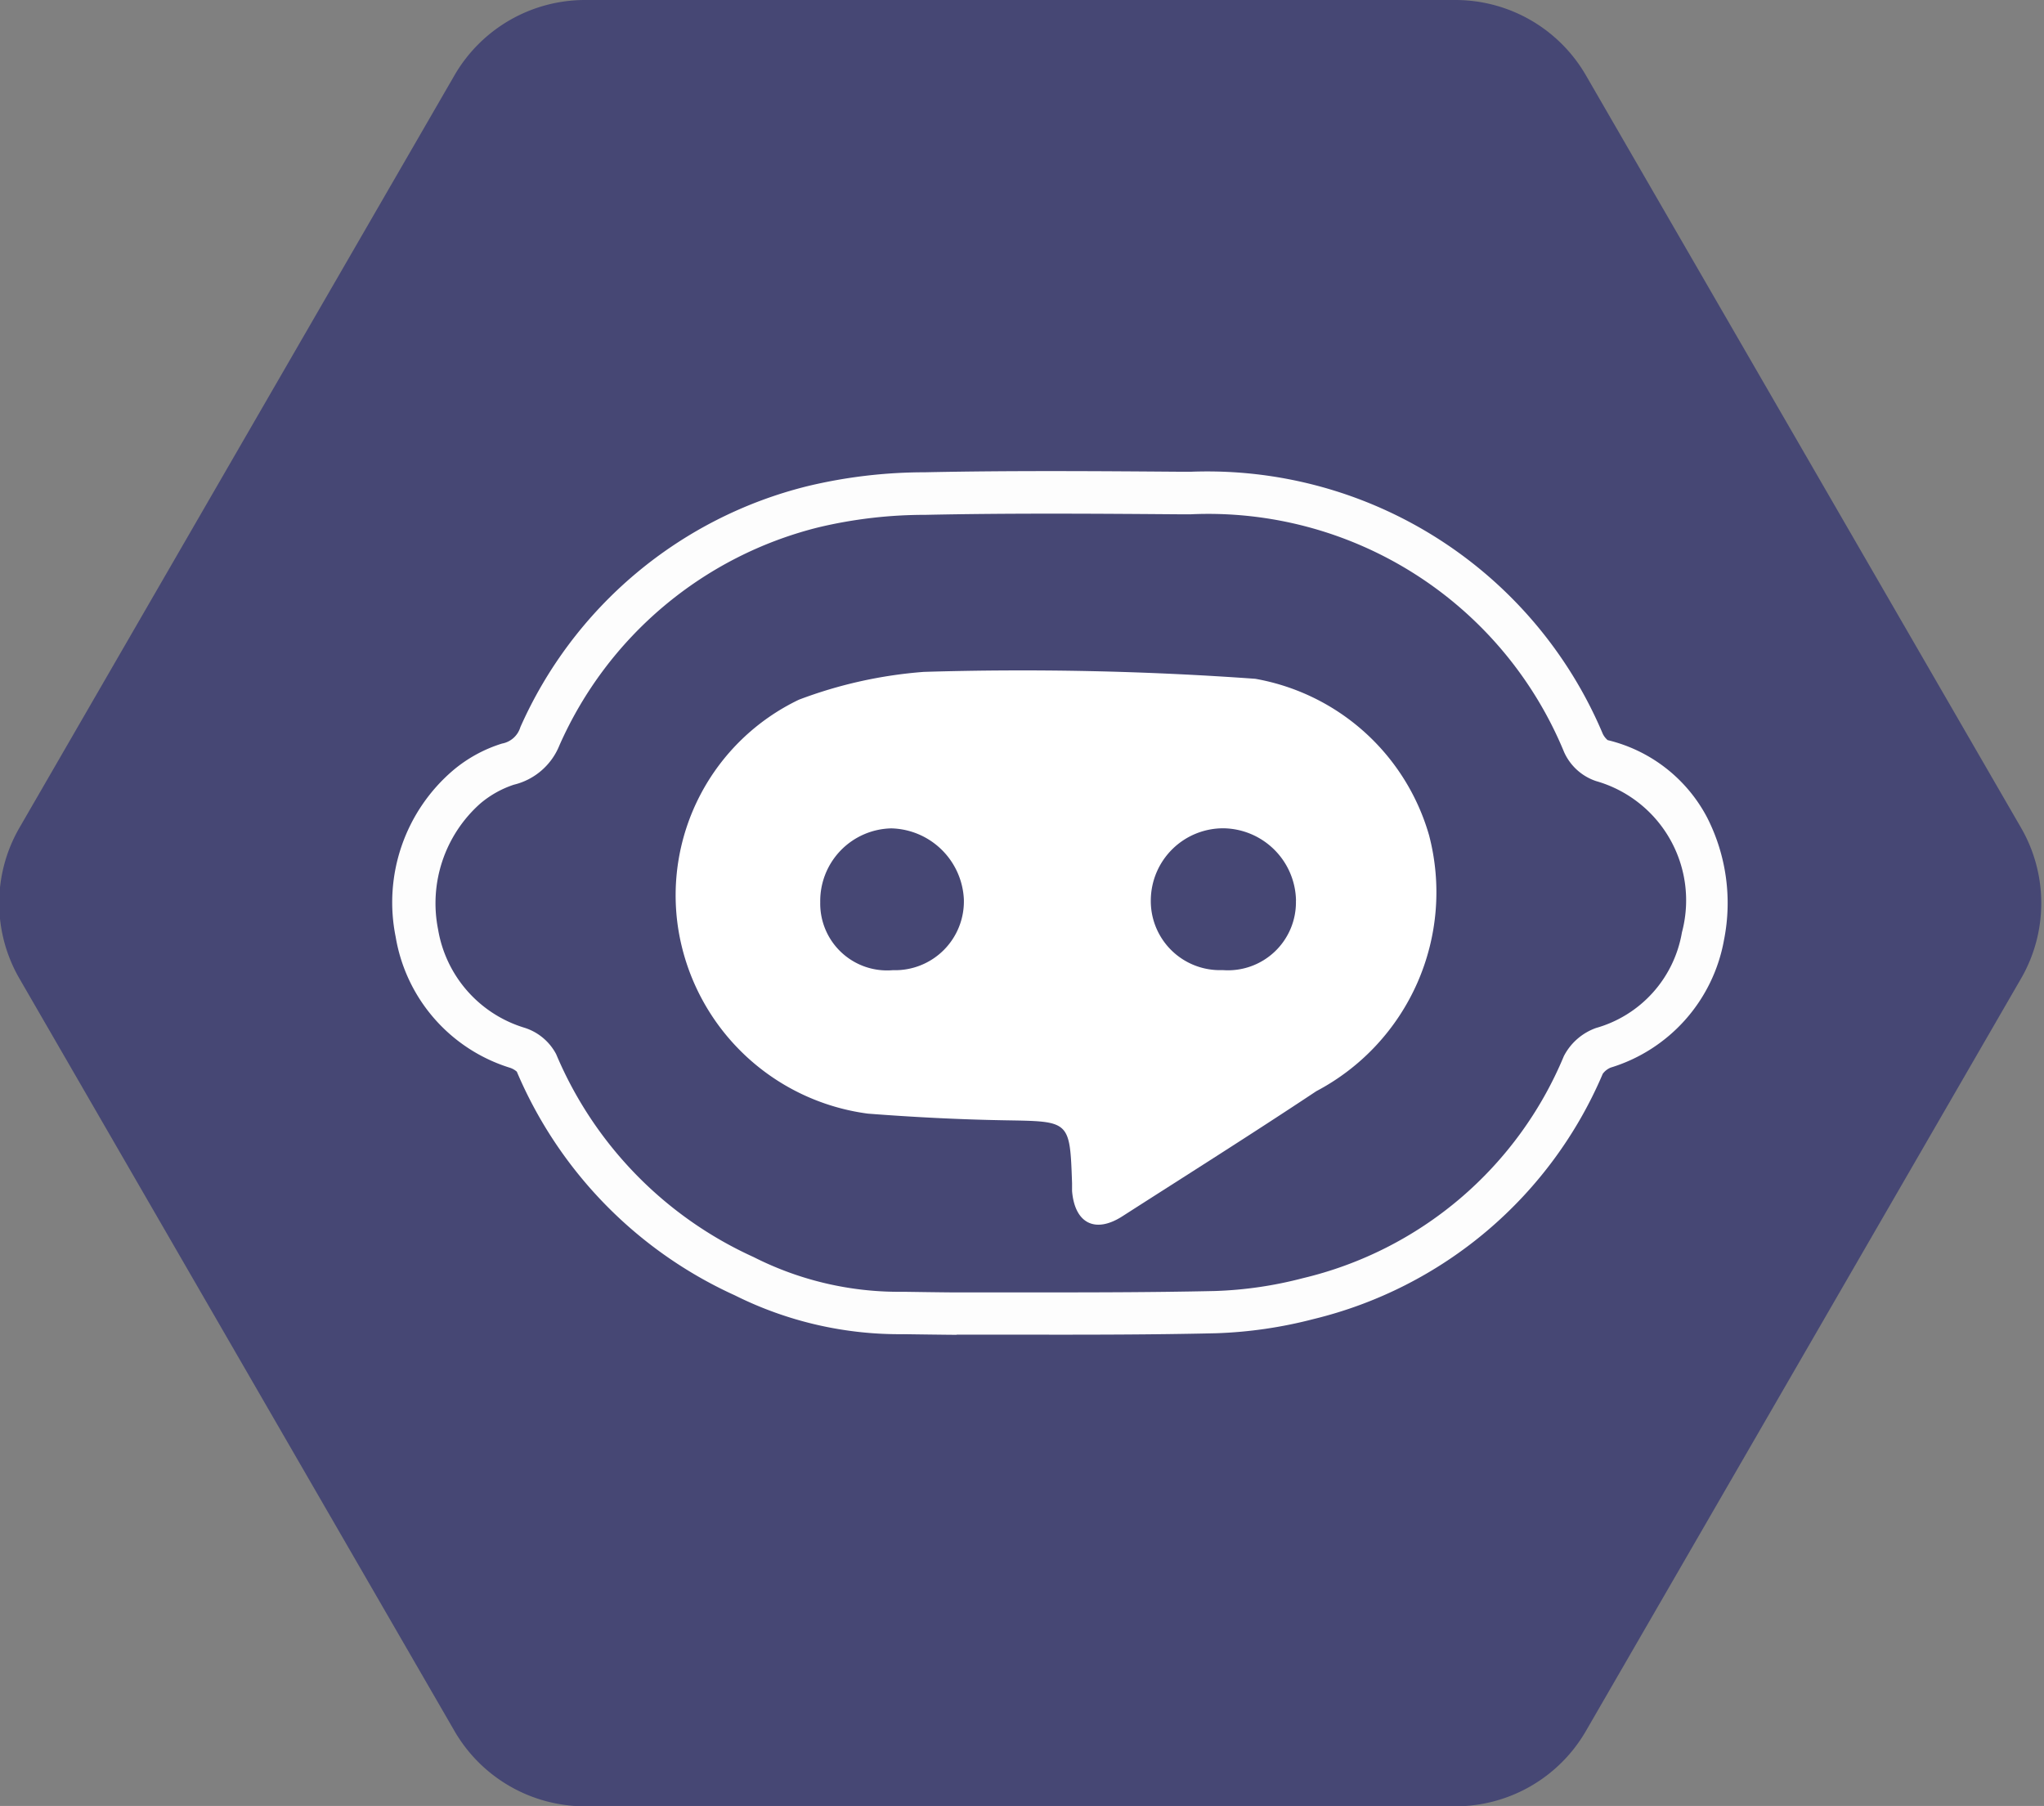 <svg xmlns="http://www.w3.org/2000/svg" width="26.031" height="23" viewBox="0 0 26.031 23">
  <rect x="0" y="0" width="26.031" height="23" fill="#808080" stroke="none"/>
  <defs>
    <style>
      .cls-1 {
        fill: #464774;
      }

      .cls-1, .cls-2, .cls-3 {
        fill-rule: evenodd;
      }

      .cls-2 {
        fill: #fdfdfd;
      }

      .cls-3 {
        fill: #fff;
      }
    </style>
  </defs>
  <path class="cls-1" d="M491.534,442H480.452a1.922,1.922,0,0,0-1.664.959l-5.541,9.584a1.918,1.918,0,0,0,0,1.919l5.541,9.584a1.922,1.922,0,0,0,1.664.959h11.082a1.92,1.92,0,0,0,1.663-.959l5.542-9.584a1.918,1.918,0,0,0,0-1.919l-5.542-9.584A1.92,1.92,0,0,0,491.534,442Z" transform="translate(-473 -442)"/>
  <path id="Shape_1124_copy_2" data-name="Shape 1124 copy 2" class="cls-2" d="M485.183,459c-0.11,0-.61-0.007-0.675-0.008a4.687,4.687,0,0,1-2.148-.494,5.475,5.475,0,0,1-2.778-2.849,0.248,0.248,0,0,0-.084-0.049,2.109,2.109,0,0,1-1.459-1.668,2.211,2.211,0,0,1,.73-2.12,1.787,1.787,0,0,1,.624-0.342,0.3,0.3,0,0,0,.234-0.209,5.426,5.426,0,0,1,3.659-3.07,6.4,6.4,0,0,1,1.487-.176c1.086-.023,2.189-0.015,3.256-0.007h0.139a5.465,5.465,0,0,1,5.244,3.338,0.247,0.247,0,0,0,.062.08,1.941,1.941,0,0,1,1.268.988,2.4,2.4,0,0,1,.214,1.556,2.084,2.084,0,0,1-1.444,1.627,0.244,0.244,0,0,0-.1.078,5.382,5.382,0,0,1-3.686,3.125,5.651,5.651,0,0,1-1.235.18c-0.811.019-1.635,0.019-2.431,0.018h-0.876Zm-0.679-.548h0.006c0.006,0,.582.009,0.678,0.008h0.871c0.793,0,1.613,0,2.418-.018a5.049,5.049,0,0,0,1.114-.163,4.8,4.8,0,0,0,3.325-2.828,0.74,0.74,0,0,1,.411-0.359,1.532,1.532,0,0,0,1.093-1.218,1.579,1.579,0,0,0-1.093-1.926,0.684,0.684,0,0,1-.408-0.37,4.9,4.9,0,0,0-4.755-3.028h-0.139c-1.063-.008-2.162-0.016-3.241.007a5.862,5.862,0,0,0-1.36.159,4.9,4.9,0,0,0-3.3,2.778,0.836,0.836,0,0,1-.58.5,1.281,1.281,0,0,0-.43.242,1.7,1.7,0,0,0-.535,1.6,1.581,1.581,0,0,0,1.093,1.251,0.69,0.69,0,0,1,.411.339,4.946,4.946,0,0,0,2.515,2.584,4.091,4.091,0,0,0,1.9.442H484.5Z" transform="translate(-473 -442)"/>
  <path id="Shape_1124_copy_2-2" data-name="Shape 1124 copy 2" class="cls-3" d="M491.2,452.639a2.812,2.812,0,0,0-2.214-1.994,41.414,41.414,0,0,0-4.22-.088,5.706,5.706,0,0,0-1.591.354,2.762,2.762,0,0,0-1.536,2.927,2.819,2.819,0,0,0,2.413,2.345c0.583,0.045,1.167.075,1.752,0.085,0.821,0.014.821,0,.849,0.8,0,0.033,0,.067,0,0.1,0.034,0.412.294,0.545,0.64,0.323,0.825-.529,1.654-1.051,2.471-1.594A2.864,2.864,0,0,0,491.2,452.639Zm-6.829,1.717a0.851,0.851,0,0,1-.925-0.866,0.925,0.925,0,0,1,.906-0.94,0.949,0.949,0,0,1,.923.9A0.876,0.876,0,0,1,484.372,454.356Zm5.133-.886a0.866,0.866,0,0,1-.933.885,0.88,0.88,0,0,1-.915-0.9,0.922,0.922,0,0,1,.926-0.906A0.937,0.937,0,0,1,489.505,453.47Z" transform="translate(-473 -442)"/>
</svg>
